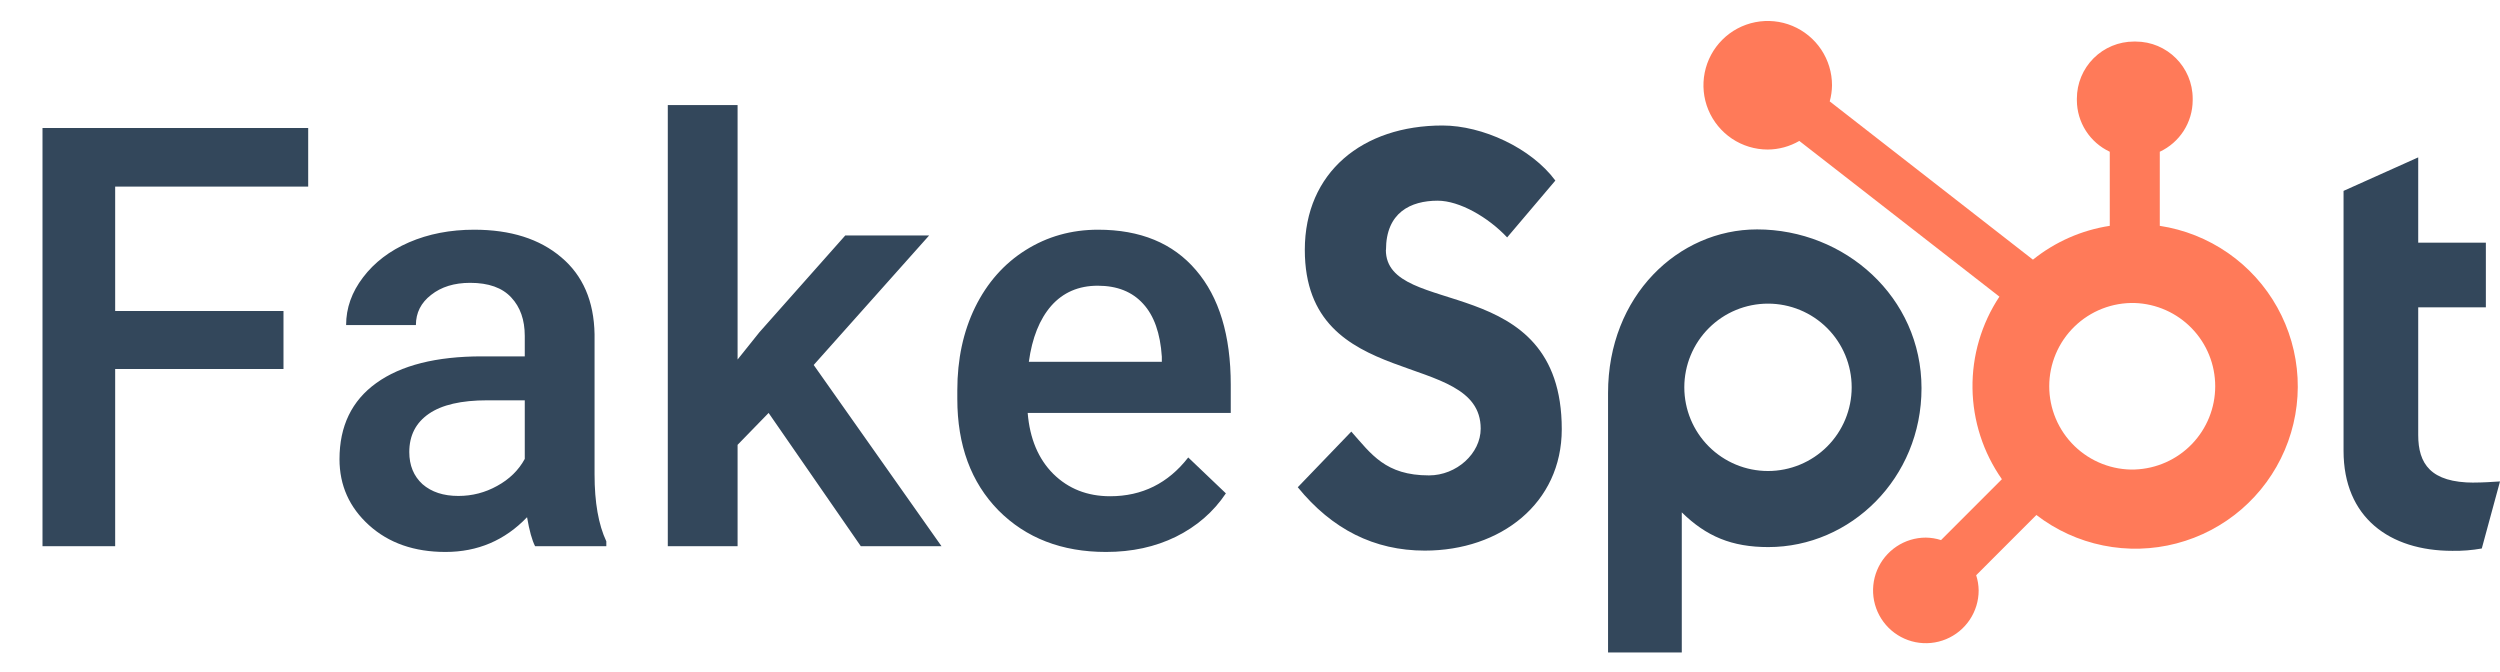 <svg width="119" height="32" viewBox="0 0 119 32" fill="none" xmlns="http://www.w3.org/2000/svg">
<g clip-path="url(#clip0_609_4)">
<path d="M65.973 11.893C65.973 10.116 67.148 9.553 68.435 9.553C69.473 9.553 70.843 10.343 71.74 11.301L74.035 8.595C72.889 7.045 70.565 5.974 68.662 5.974C64.859 5.974 62.109 8.201 62.109 11.893C62.109 18.743 70.481 16.569 70.481 20.403C70.481 21.585 69.333 22.629 68.019 22.629C65.946 22.629 65.274 21.616 64.322 20.544L61.774 23.193C63.404 25.193 65.414 26.209 67.821 26.209C71.434 26.209 74.34 23.955 74.34 20.431C74.34 12.827 65.967 15.19 65.967 11.893H65.973ZM117.767 22.973C115.696 22.973 115.107 22.077 115.107 20.705V14.63H118.327V11.552H115.107V7.491L111.553 9.086V21.46C111.553 24.625 113.737 26.22 116.731 26.22C117.201 26.228 117.671 26.19 118.133 26.108L119 22.916C118.609 22.943 118.16 22.97 117.767 22.97V22.973ZM91.464 18.48C91.464 14.134 87.809 10.92 83.637 10.92C79.884 10.92 76.543 14.085 76.543 18.706V31.056H80.053V24.388C81.223 25.535 82.437 26.041 84.171 26.041C88.091 26.041 91.464 22.765 91.464 18.48ZM88.14 18.436C88.14 19.493 87.721 20.506 86.974 21.253C86.227 22 85.213 22.42 84.157 22.42C83.1 22.42 82.087 22 81.34 21.253C80.593 20.506 80.173 19.493 80.173 18.436C80.173 17.38 80.593 16.366 81.34 15.619C82.087 14.872 83.1 14.453 84.157 14.453C85.213 14.453 86.227 14.872 86.974 15.619C87.721 16.366 88.14 17.38 88.14 18.436Z" fill="#33475B"/>
<path d="M102.806 10.75V7.223C103.272 7.005 103.667 6.659 103.944 6.226C104.221 5.793 104.37 5.29 104.372 4.775V4.694C104.372 3.194 103.156 1.978 101.656 1.978H101.575C100.855 1.978 100.164 2.264 99.654 2.774C99.145 3.283 98.859 3.974 98.859 4.694V4.775C98.861 5.29 99.01 5.793 99.287 6.226C99.564 6.659 99.959 7.005 100.425 7.223V10.75C99.085 10.955 97.824 11.511 96.768 12.36L87.095 4.826C87.164 4.577 87.2 4.321 87.204 4.064C87.205 3.459 87.027 2.867 86.692 2.363C86.356 1.859 85.879 1.466 85.32 1.233C84.761 1 84.146 0.939 83.552 1.056C82.958 1.173 82.412 1.463 81.984 1.891C81.555 2.318 81.263 2.863 81.144 3.456C81.025 4.05 81.084 4.665 81.315 5.225C81.546 5.784 81.938 6.263 82.44 6.6C82.943 6.937 83.535 7.117 84.14 7.118C84.669 7.116 85.189 6.974 85.647 6.708L95.172 14.12C94.316 15.413 93.87 16.933 93.891 18.483C93.912 20.033 94.4 21.541 95.29 22.81L92.393 25.708C92.159 25.633 91.915 25.593 91.669 25.59C91.172 25.59 90.686 25.738 90.274 26.014C89.861 26.291 89.539 26.683 89.349 27.142C89.159 27.601 89.109 28.107 89.206 28.594C89.303 29.081 89.543 29.529 89.894 29.88C90.245 30.231 90.693 30.471 91.18 30.568C91.668 30.665 92.173 30.615 92.632 30.425C93.091 30.235 93.483 29.913 93.76 29.5C94.036 29.087 94.184 28.602 94.184 28.105C94.181 27.859 94.141 27.615 94.066 27.381L96.932 24.514C97.867 25.234 98.953 25.73 100.109 25.964C101.265 26.199 102.459 26.166 103.601 25.867C104.742 25.569 105.799 25.014 106.693 24.243C107.586 23.473 108.291 22.509 108.754 21.424C109.217 20.339 109.426 19.163 109.364 17.985C109.302 16.807 108.971 15.659 108.397 14.629C107.823 13.598 107.02 12.713 106.051 12.041C105.082 11.369 103.972 10.927 102.806 10.75V10.75ZM101.618 22.35C101.088 22.365 100.561 22.273 100.067 22.08C99.574 21.888 99.124 21.598 98.744 21.229C98.364 20.859 98.062 20.417 97.856 19.929C97.65 19.441 97.544 18.916 97.544 18.387C97.544 17.857 97.65 17.332 97.856 16.844C98.062 16.356 98.364 15.914 98.744 15.545C99.124 15.175 99.574 14.886 100.067 14.693C100.561 14.5 101.088 14.409 101.618 14.423C102.645 14.459 103.617 14.892 104.331 15.631C105.045 16.369 105.444 17.356 105.444 18.384C105.445 19.411 105.047 20.398 104.334 21.138C103.621 21.877 102.649 22.311 101.622 22.348" fill="#FF7A59"/>
<path d="M13.494 17.564H5.482V26H2.023V6.094H14.67V8.883H5.482V14.803H13.494V17.564ZM25.471 26C25.325 25.717 25.197 25.257 25.088 24.619C24.031 25.722 22.736 26.273 21.205 26.273C19.719 26.273 18.507 25.85 17.568 25.002C16.63 24.154 16.16 23.106 16.16 21.857C16.16 20.281 16.744 19.073 17.91 18.234C19.086 17.387 20.763 16.963 22.941 16.963H24.979V15.992C24.979 15.227 24.764 14.616 24.336 14.16C23.908 13.695 23.256 13.463 22.381 13.463C21.624 13.463 21.005 13.654 20.521 14.037C20.038 14.411 19.797 14.889 19.797 15.473H16.475C16.475 14.662 16.744 13.905 17.281 13.203C17.819 12.492 18.548 11.936 19.469 11.535C20.398 11.134 21.433 10.934 22.572 10.934C24.304 10.934 25.685 11.371 26.715 12.246C27.745 13.112 28.273 14.333 28.301 15.91V22.582C28.301 23.913 28.488 24.975 28.861 25.768V26H25.471ZM21.82 23.607C22.477 23.607 23.092 23.448 23.666 23.129C24.249 22.81 24.687 22.381 24.979 21.844V19.055H23.188C21.957 19.055 21.032 19.269 20.412 19.697C19.792 20.126 19.482 20.732 19.482 21.516C19.482 22.154 19.692 22.664 20.111 23.047C20.54 23.421 21.109 23.607 21.82 23.607ZM36.586 19.656L35.109 21.174V26H31.787V5H35.109V17.113L36.148 15.815L40.236 11.207H44.228L38.732 17.373L44.816 26H40.975L36.586 19.656ZM52.65 26.273C50.545 26.273 48.836 25.613 47.523 24.291C46.22 22.96 45.568 21.192 45.568 18.986V18.576C45.568 17.1 45.851 15.783 46.416 14.625C46.99 13.458 47.792 12.551 48.822 11.904C49.852 11.257 51.001 10.934 52.268 10.934C54.282 10.934 55.836 11.576 56.93 12.861C58.033 14.146 58.584 15.965 58.584 18.316V19.656H48.918C49.018 20.878 49.424 21.844 50.135 22.555C50.855 23.266 51.757 23.621 52.842 23.621C54.364 23.621 55.603 23.006 56.56 21.775L58.352 23.484C57.759 24.369 56.966 25.057 55.973 25.549C54.988 26.032 53.881 26.273 52.65 26.273ZM52.254 13.6C51.342 13.6 50.604 13.919 50.039 14.557C49.483 15.195 49.128 16.083 48.973 17.223H55.303V16.977C55.23 15.865 54.934 15.026 54.414 14.461C53.895 13.887 53.175 13.6 52.254 13.6Z" fill="#33475B"/>
</g>
<defs>
<clipPath id="clip0_609_4">
<rect width="119" height="32" fill="white"/>
</clipPath>
</defs>
</svg>
